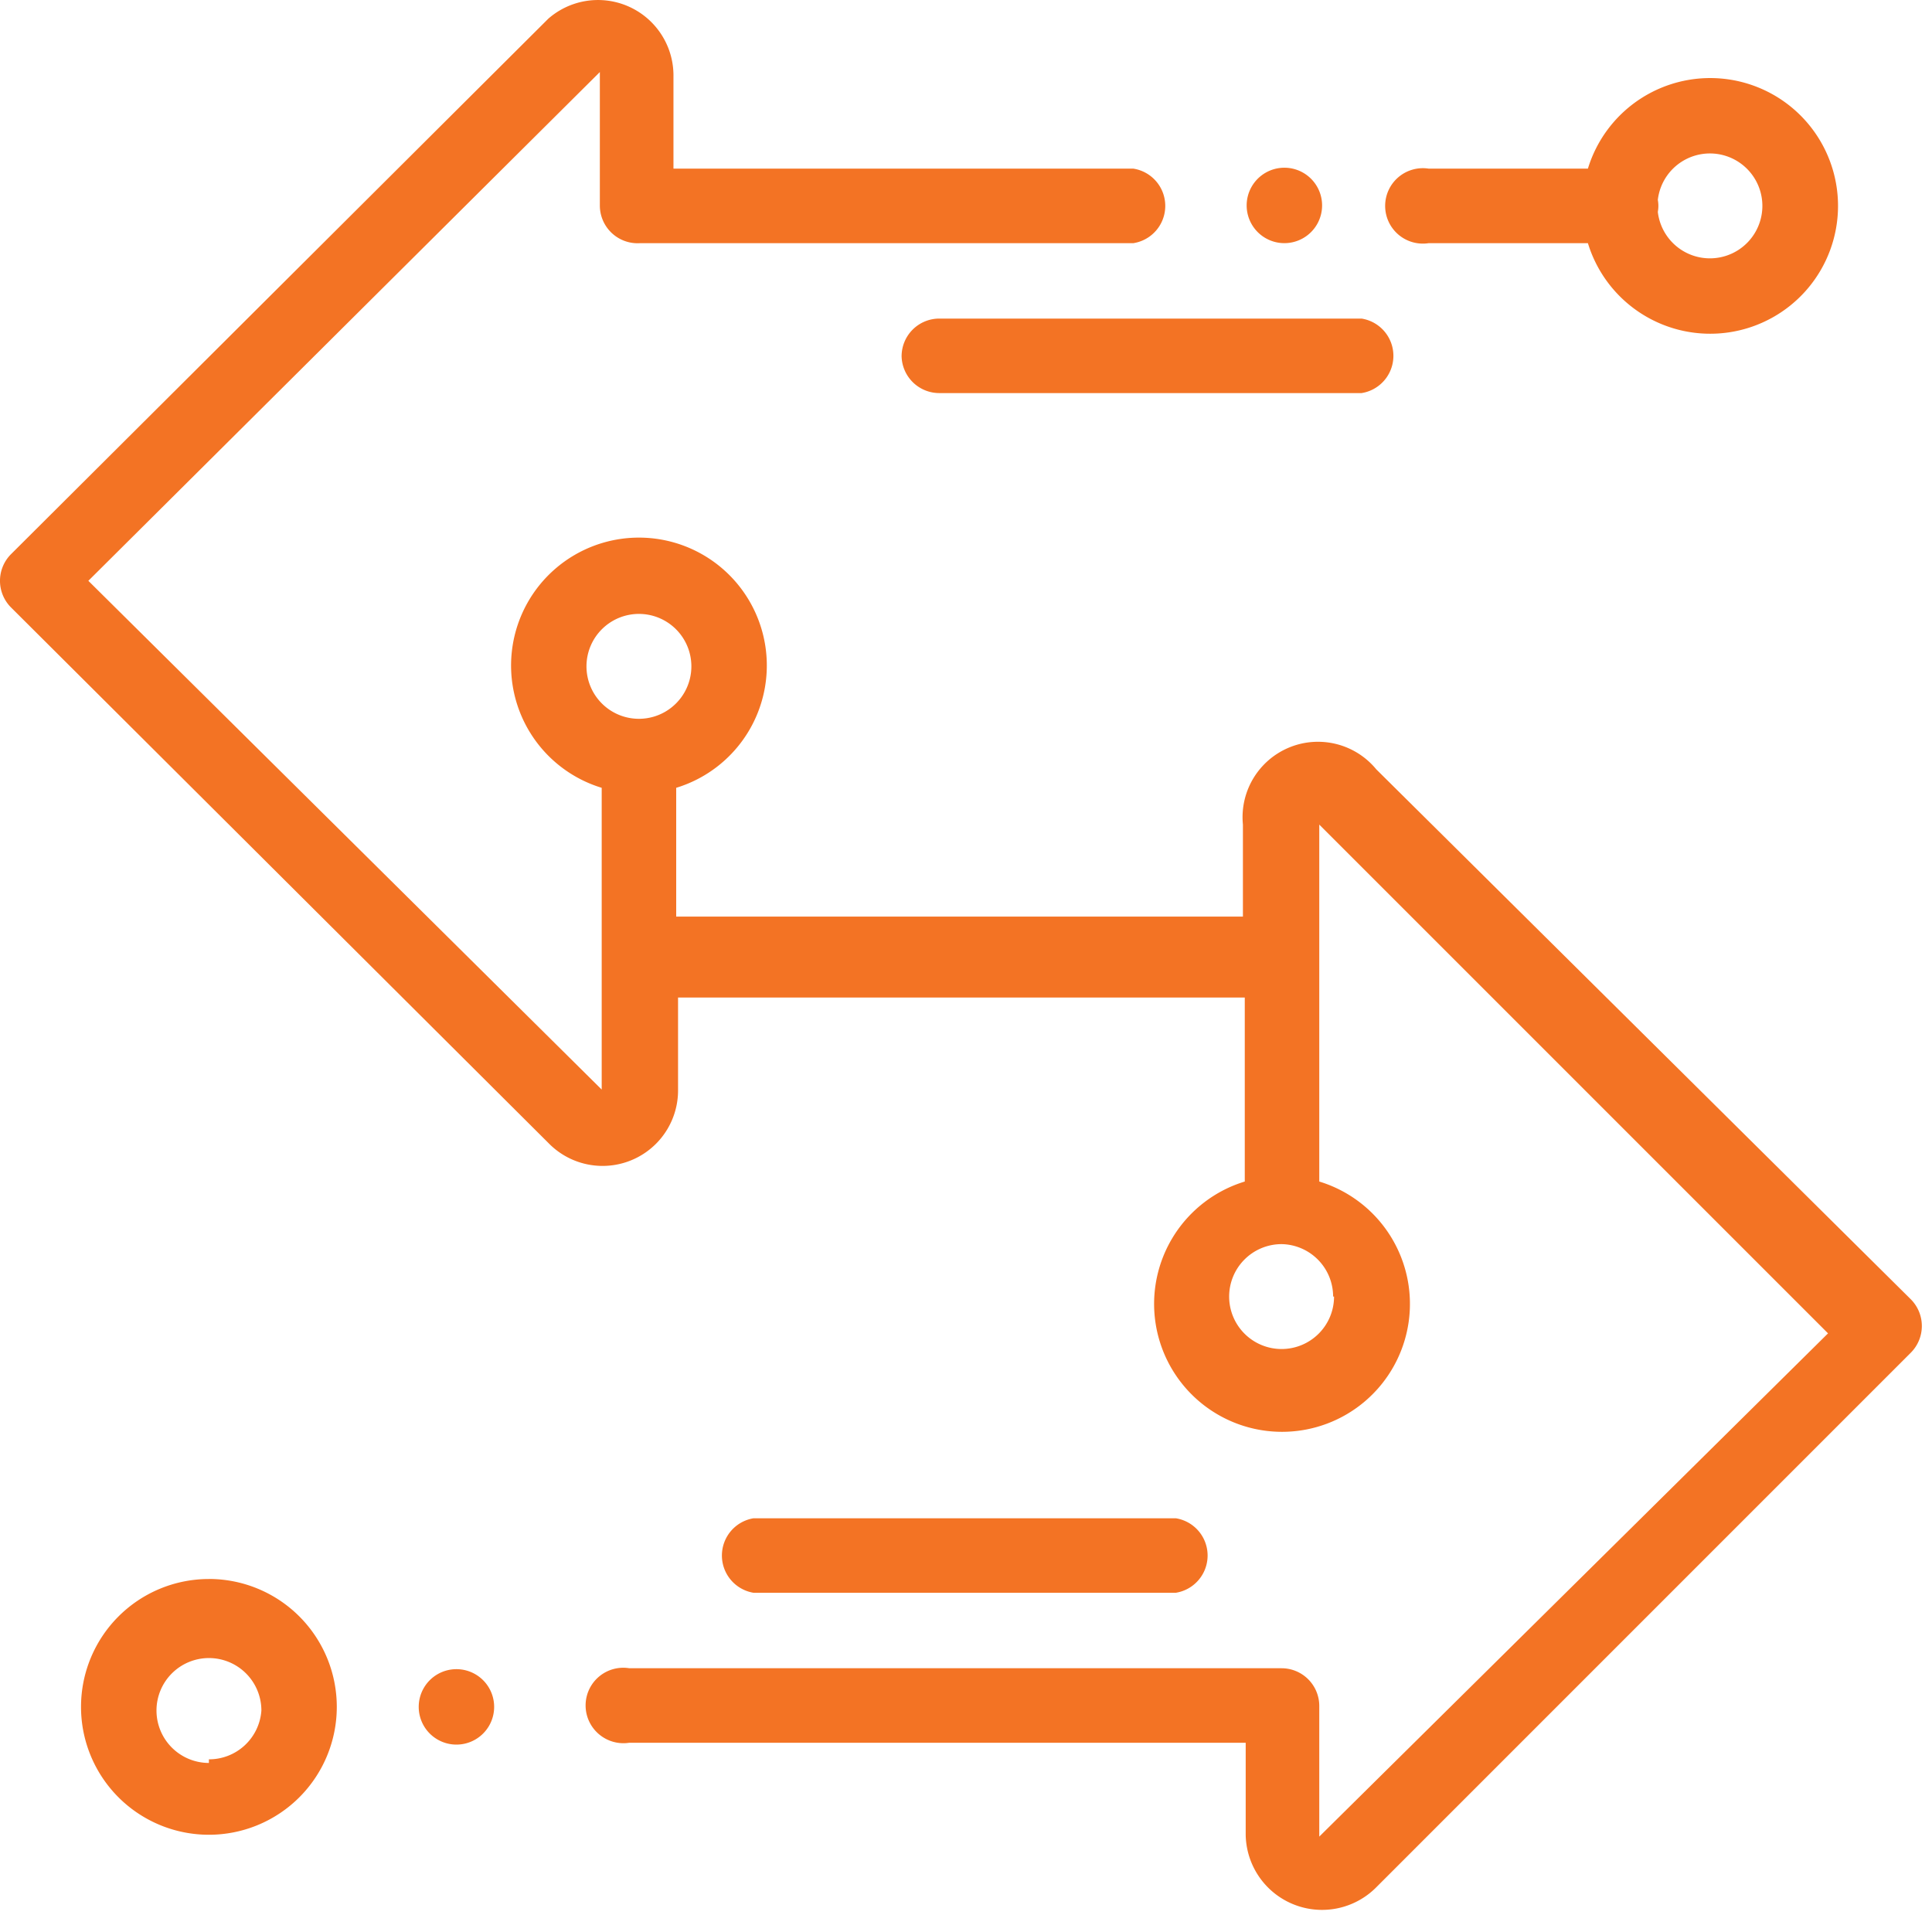 <svg width="48" height="48" fill="none" xmlns="http://www.w3.org/2000/svg"><path d="M35.497 6.041h3.954a3.176 3.176 0 100-1.851h-3.954a.937.937 0 100 1.851zm5.691-1.074a1.303 1.303 0 110 .297.802.802 0 000-.297zM31.91 6.041a.937.937 0 100-1.874.937.937 0 000 1.874zm2.284 13.074a1.874 1.874 0 00-3.314 1.372v2.286H16.8v-3.2a3.177 3.177 0 10-1.851 0v7.497L2.195 14.43 14.903 1.79v3.314a.938.938 0 001.006.937H28.16a.937.937 0 000-1.851H16.732V1.904a1.875 1.875 0 00-3.109-1.44L.275 13.767a.936.936 0 000 1.326l13.348 13.302a1.875 1.875 0 003.223-1.325v-2.286h14.08v4.571a3.178 3.178 0 101.851 0v-8.868l12.64 12.64-12.64 12.503v-3.246a.937.937 0 00-.937-.937H15.635a.936.936 0 00-.755 1.638.938.938 0 00.755.213h15.314v2.286a1.897 1.897 0 003.223 1.326l13.302-13.303a.94.94 0 000-1.326l-13.28-13.166zM15.91 17.858a1.303 1.303 0 110-2.605 1.303 1.303 0 010 2.605zm17.234 14.355a1.303 1.303 0 11-1.303-1.303 1.303 1.303 0 011.28 1.303h.023zM11.34 41.47a.937.937 0 100 1.874.937.937 0 000-1.874zm-6.15-2.24a3.177 3.177 0 100 6.354 3.177 3.177 0 000-6.355zm0 4.57a1.303 1.303 0 111.304-1.302A1.303 1.303 0 015.19 43.71v.09z" fill="#F37324"/><path d="M22.4 8.852a.937.937 0 00.938.914h10.49a.937.937 0 000-1.851h-10.49a.937.937 0 00-.938.937zm6.812 30.72a.937.937 0 000-1.851H18.721a.938.938 0 000 1.851" fill="#F37324"/></svg>